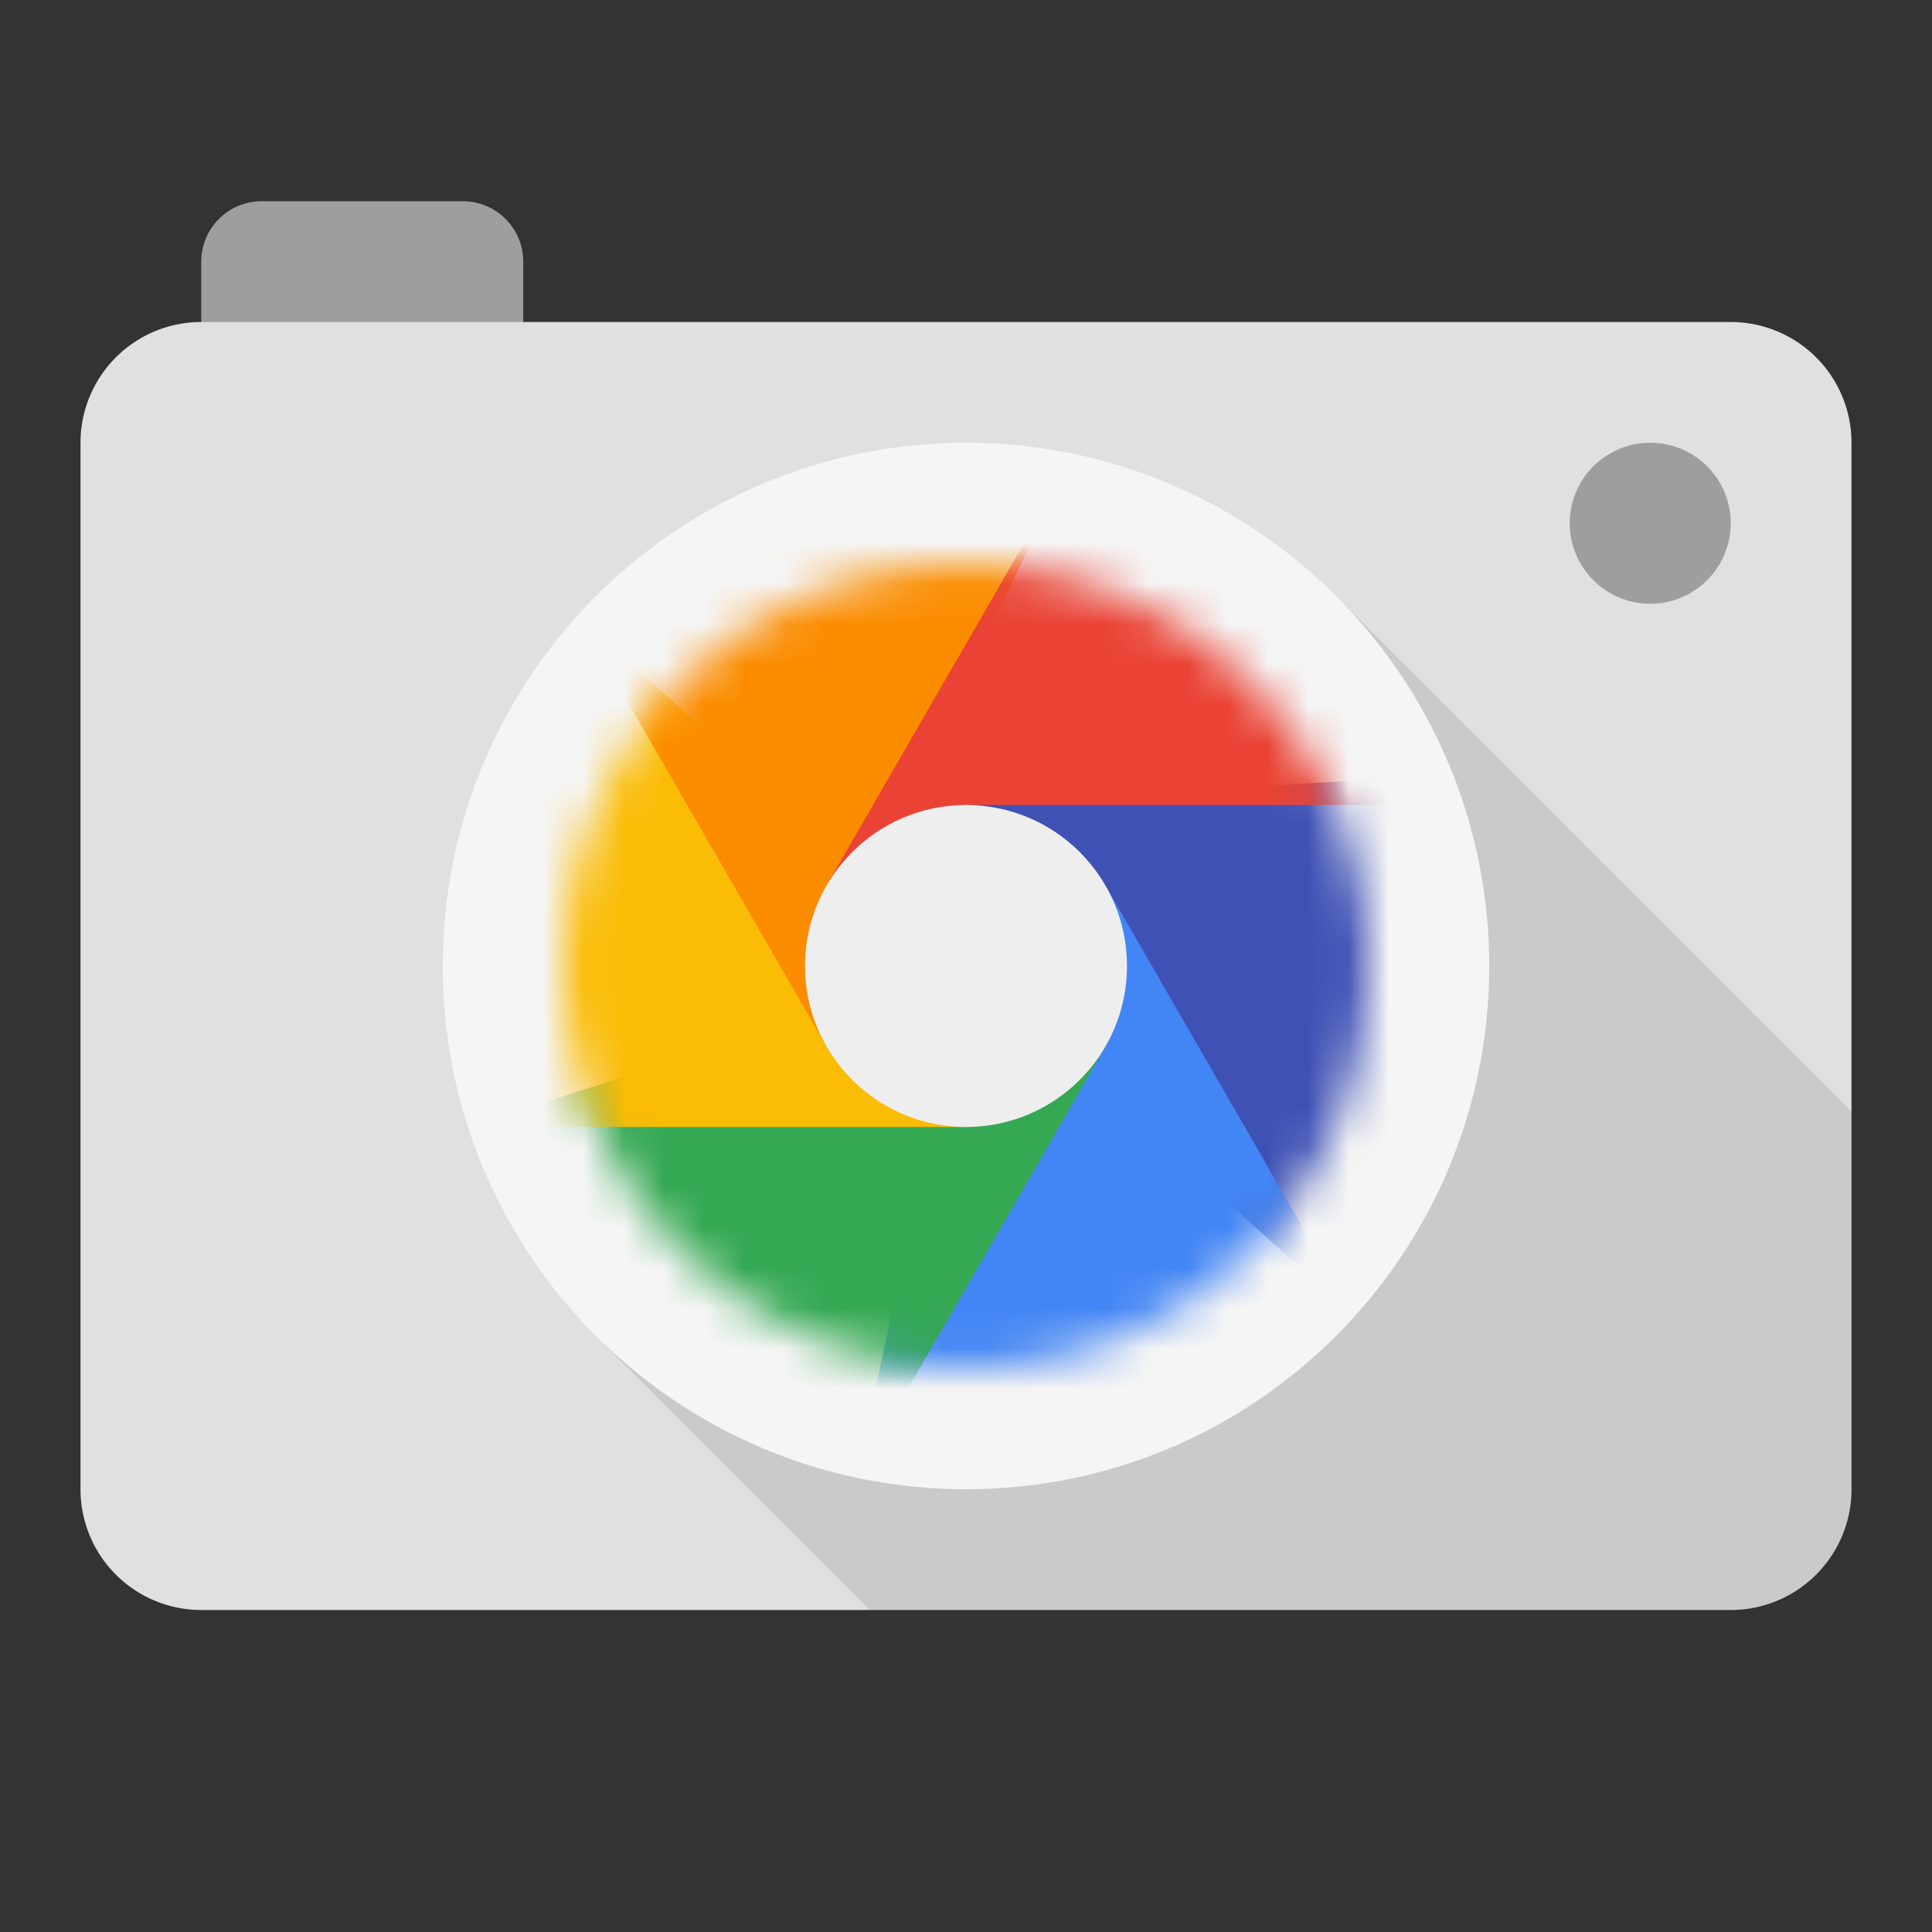 <svg viewBox="0 0 48 48" xmlns="http://www.w3.org/2000/svg" xmlns:xlink="http://www.w3.org/1999/xlink"><rect x="0" y="0" width="48" height="48" fill="#333333" stroke="none"/><defs><circle id="a" cx="24" cy="24" r="10"/></defs><g fill="none" fill-rule="evenodd"><path d="M5 6.5A1.5 1.5 0 0 1 6.5 5h5A1.5 1.5 0 0 1 13 6.5V11H5V6.5z" fill="#9E9E9E"/><path d="M2 11a3 3 0 0 1 3-3h38a3 3 0 0 1 3 3v26a3 3 0 0 1-3 3H5a3 3 0 0 1-3-3V11z" fill="#E0E0E0"/><path d="M14.807 33.193l18.385-18.385L46 27.616V37a3 3 0 0 1-3 3H21.615l-6.808-6.807z" fill-opacity=".1" fill="#000"/><path d="M37 24c0 7.18-5.82 13-13 13s-13-5.82-13-13 5.82-13 13-13 13 5.82 13 13z" fill="#F5F5F5"/><path d="M43 13a2 2 0 1 1-4 0 2 2 0 0 1 4 0z" fill="#9E9E9E"/><mask id="b" fill="#fff"><use xlink:href="#a"/></mask><path d="M37 24c0 3.352-1.27 6.405-3.352 8.712L24 24v-4l12.095-.765A12.982 12.982 0 0 1 37 24z" fill="#3F51B5" fill-rule="nonzero" mask="url(#b)"/><path d="M21.28 36.712c.877.188 1.787.288 2.72.288 3.828 0 7.27-1.655 9.648-4.288L27.465 22 24 24l-2.72 12.712z" fill="#4285F4" fill-rule="nonzero" mask="url(#b)"/><path d="M11.63 28a13.02 13.02 0 0 0 9.65 8.712L27.465 26 24 24l-12.37 4z" fill="#34A853" fill-rule="nonzero" mask="url(#b)"/><path d="M14.352 15.287A12.958 12.958 0 0 0 11 24c0 1.395.223 2.74.63 4H24v-4l-9.648-8.713z" fill="#FBBC05" fill-rule="nonzero" mask="url(#b)"/><path d="M24 24l-2.5-2.168 5.22-10.545A13.006 13.006 0 0 0 24 11c-3.828 0-7.27 1.655-9.648 4.287L20.535 26 24 24z" fill="#FB8C00" fill-rule="nonzero" mask="url(#b)"/><path d="M36.37 20H24v4l-3.465-2 6.185-10.713A13.024 13.024 0 0 1 36.37 20z" fill="#EA4335" fill-rule="nonzero" mask="url(#b)"/><circle fill="#EEE" fill-rule="nonzero" mask="url(#b)" cx="24" cy="24" r="4"/></g></svg>